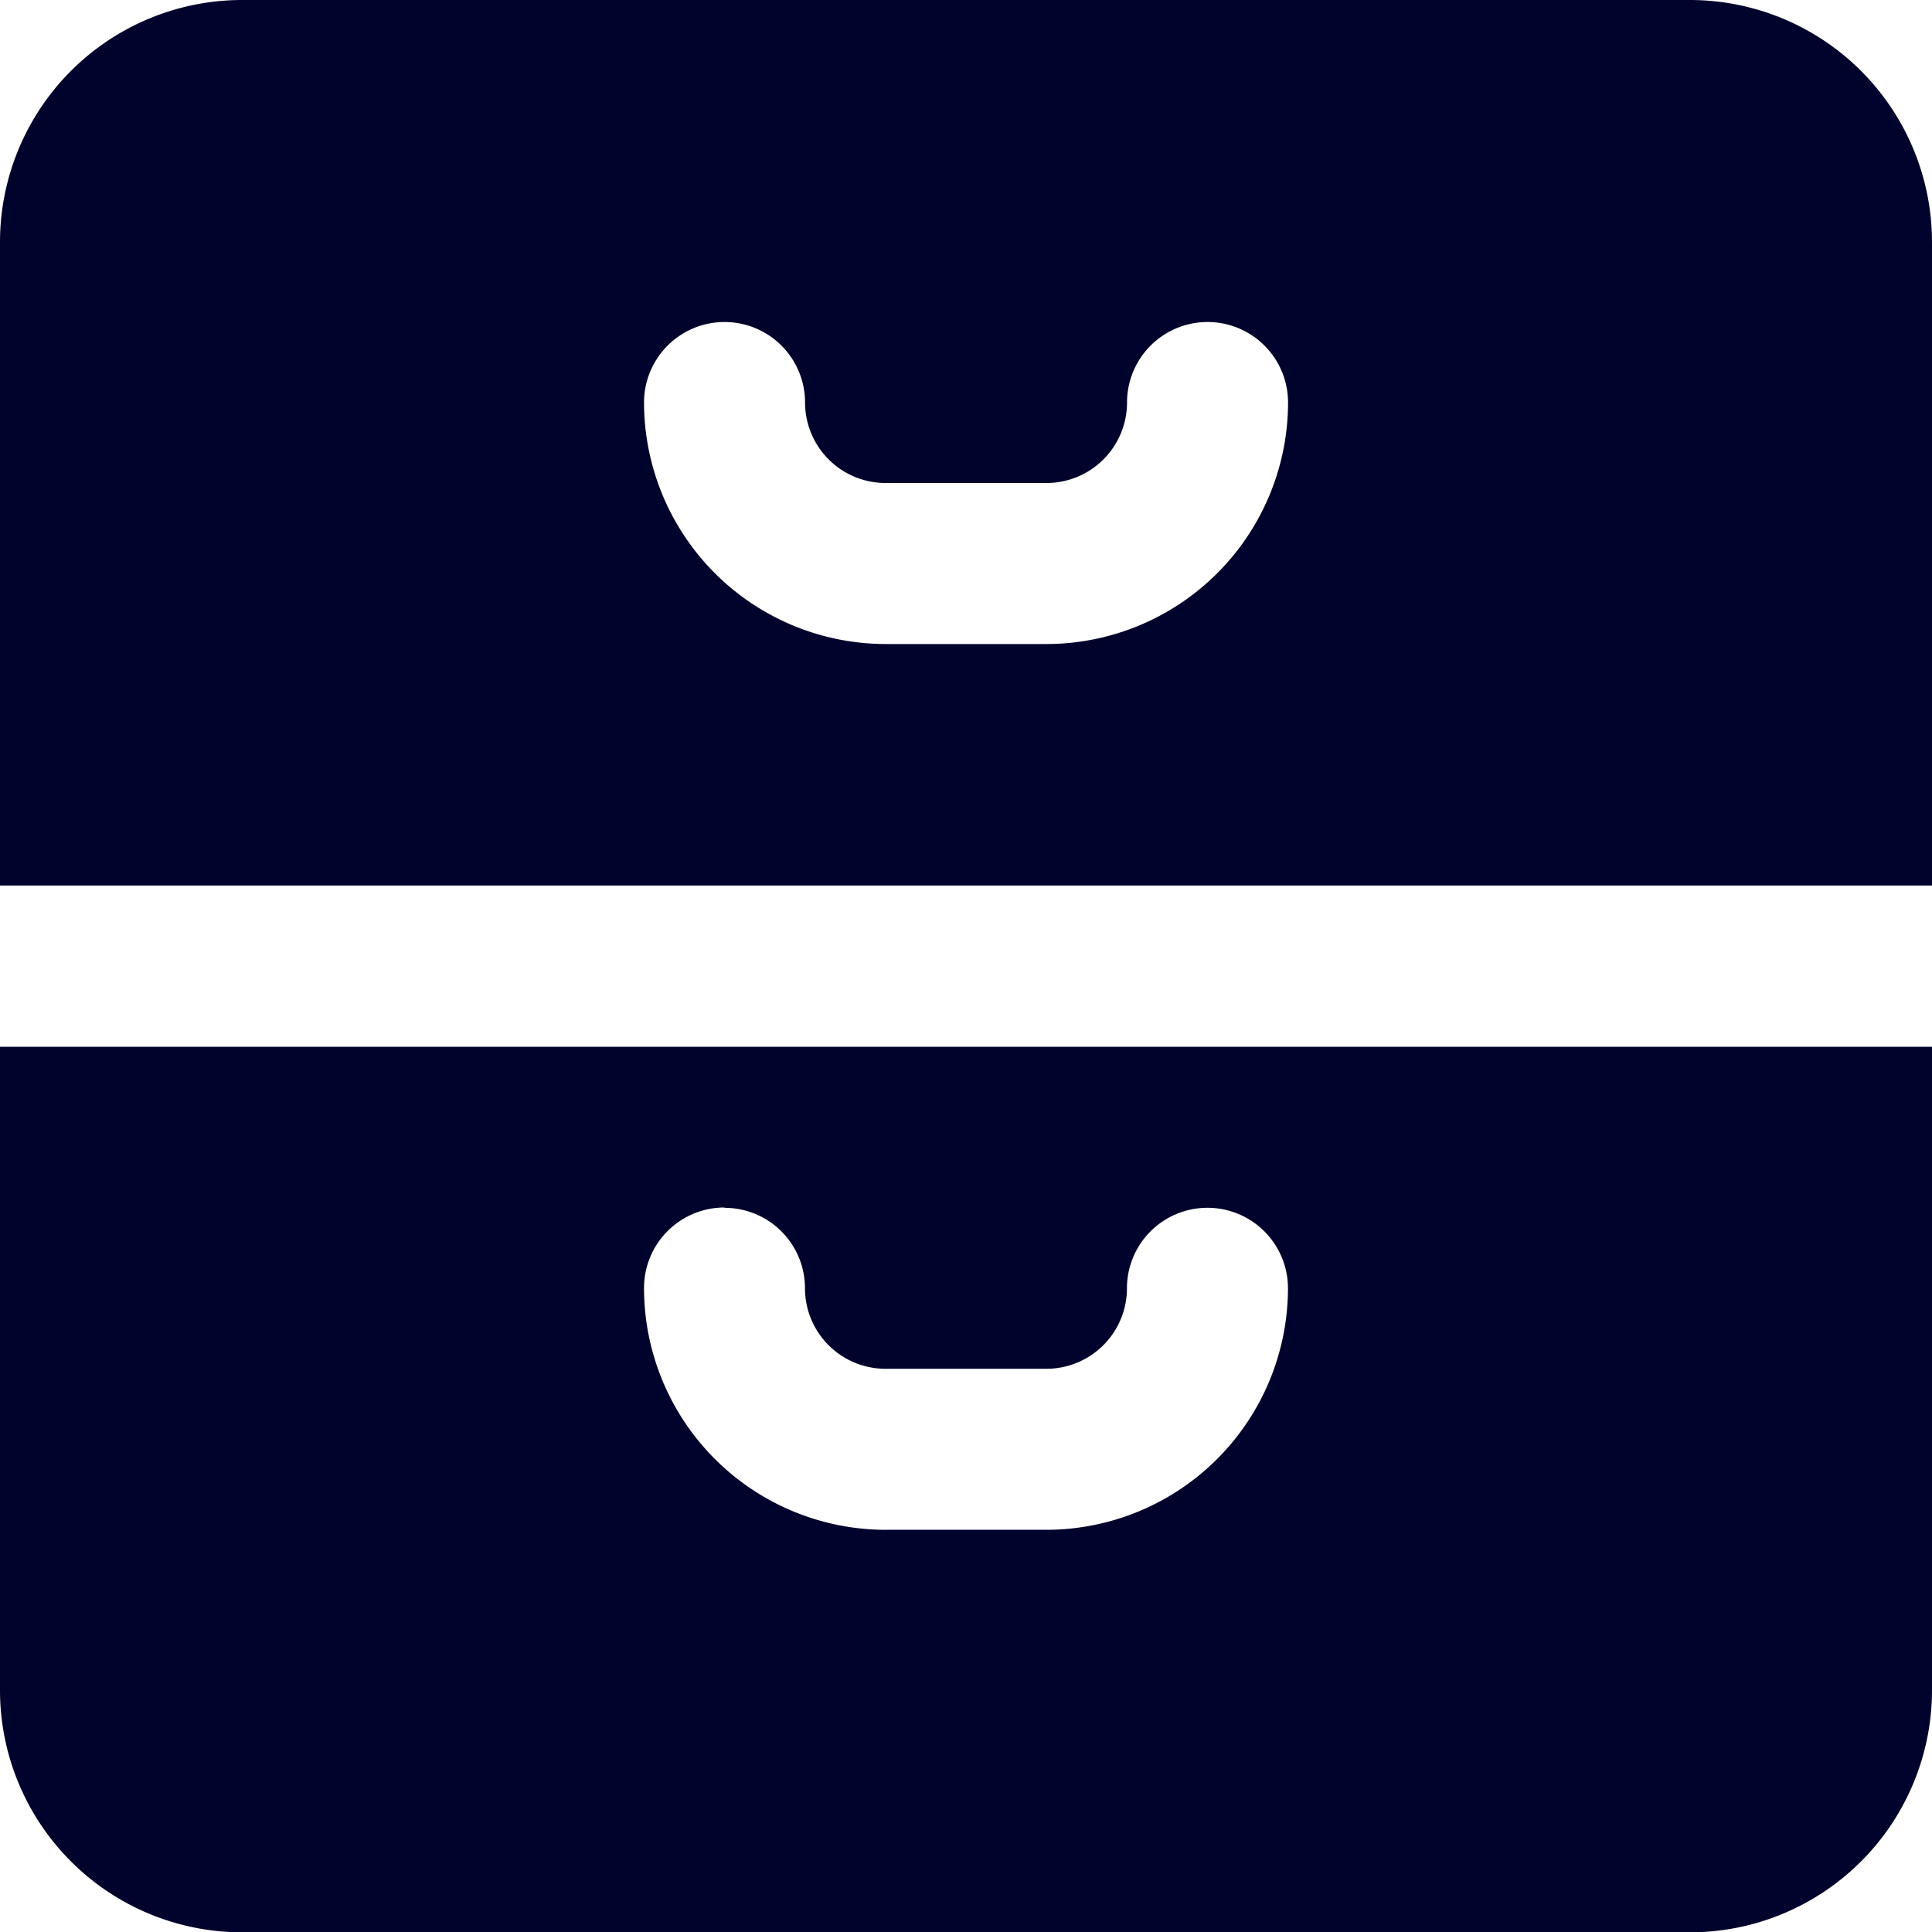 <svg id="archive-svgrepo-com-2" xmlns="http://www.w3.org/2000/svg" width="23" height="23" viewBox="0 0 23 23">
  <g id="Group_10" data-name="Group 10">
    <g id="Group_9" data-name="Group 9">
      <path id="Path_16" data-name="Path 16" d="M20.121,0H2.879A2.883,2.883,0,0,0,0,2.879v7.663H23V2.879A2.883,2.883,0,0,0,20.121,0ZM12.458,7.667H10.542A2.879,2.879,0,0,1,7.667,4.792a.958.958,0,0,1,1.917,0,.959.959,0,0,0,.958.958h1.917a.959.959,0,0,0,.958-.958.958.958,0,0,1,1.917,0A2.878,2.878,0,0,1,12.458,7.667Z" fill="#00032b"/>
      <path id="Path_17" data-name="Path 17" d="M0,285a2.883,2.883,0,0,0,2.879,2.879H20.121A2.883,2.883,0,0,0,23,285v-7.663H0Zm8.625-5.746a.957.957,0,0,1,.958.958.959.959,0,0,0,.958.958h1.917a.959.959,0,0,0,.958-.958.958.958,0,0,1,1.917,0,2.879,2.879,0,0,1-2.875,2.875H10.542a2.879,2.879,0,0,1-2.875-2.875A.958.958,0,0,1,8.625,279.25Z" transform="translate(0 -264.875)" fill="#00032b"/>
    </g>
  </g>
</svg>
